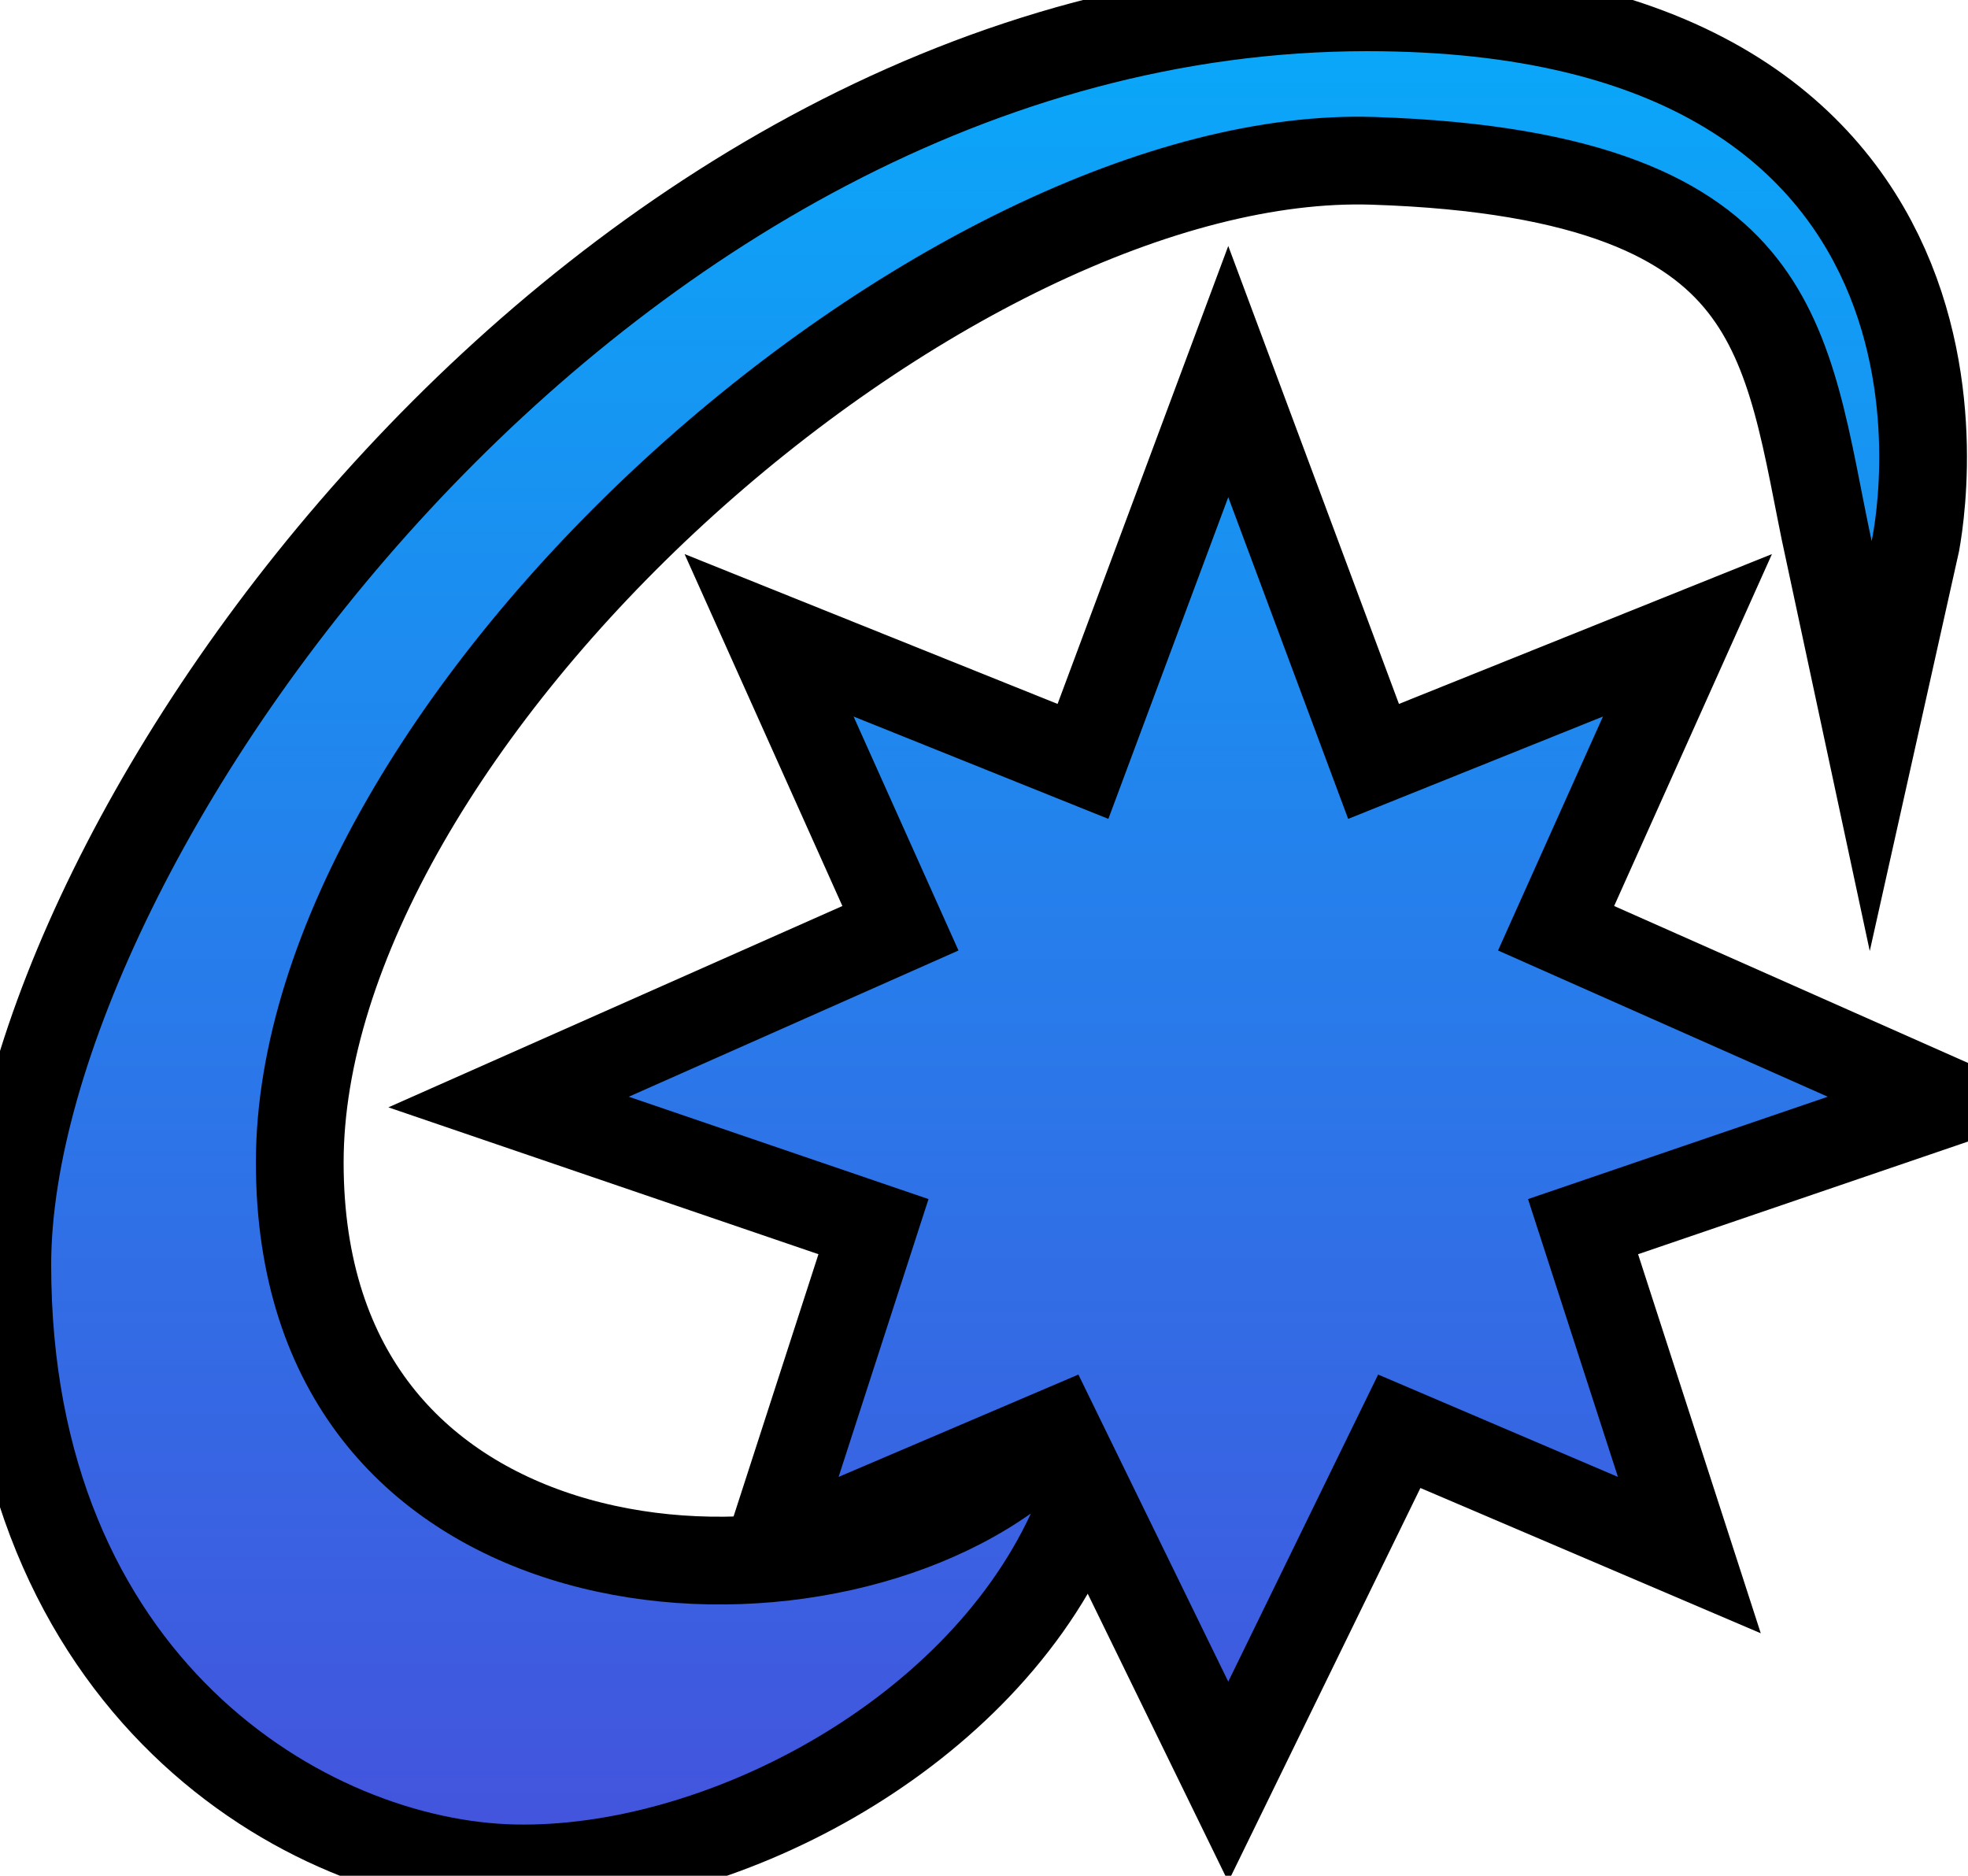 <svg xmlns="http://www.w3.org/2000/svg" xmlns:xlink="http://www.w3.org/1999/xlink" width="134.59" height="128.275" viewBox="0 0 134.59 128.275">
  <defs>
    <linearGradient id="a" x1="66.01" y1="124.775" x2="66.01" y2="3.5" gradientUnits="userSpaceOnUse">
      <stop offset="0" stop-color="#4354dd"/>
      <stop offset="1" stop-color="#0aa7f9"/>
    </linearGradient>
  </defs>
  <g>
    <g>
      <path d="M128,37c-3-14-3-28-34-29S17.5,47.5,17.5,79.5s36,36,53,24c-6,13-22.537,21.537-35.268,21.268S3.5,113.5,3.5,86.5s39-83,90-83C135.5,3.5,128,37,128,37Z" fill="#45d"/>
      <polygon points="125 75 102.45 65 109.625 49 92.2 56 84 34 75.8 56 58.375 49 65.55 65 43 75 63.5 82 57.35 101 73.75 94 84 115 94.25 94 110.65 101 104.5 82 125 75" fill="#45d"/>
    </g>
    <g>
      <path d="M128,37c-3-14-3-28-34-29S17.5,47.5,17.5,79.5s36,36,53,24c-6,13-22.537,21.537-35.268,21.268S3.5,113.5,3.5,86.5s39-83,90-83C135.5,3.5,128,37,128,37Z" fill="none" stroke="#000" stroke-miterlimit="6" stroke-width="12"/>
      <polygon points="125 75 102.45 65 109.625 49 92.2 56 84 34 75.8 56 58.375 49 65.55 65 43 75 63.5 82 57.35 101 73.75 94 84 115 94.25 94 110.65 101 104.5 82 125 75" fill="none" stroke="#000" stroke-miterlimit="6" stroke-width="12"/>
    </g>
    <g>
      <path d="M128,37c-3-14-3-28-34-29S17.5,47.5,17.5,79.5s36,36,53,24c-6,13-22.537,21.537-35.268,21.268S3.5,113.5,3.5,86.5s39-83,90-83C135.5,3.5,128,37,128,37Z" fill="url(#a)"/>
      <polygon points="125 75 102.45 65 109.625 49 92.2 56 84 34 75.8 56 58.375 49 65.55 65 43 75 63.5 82 57.35 101 73.75 94 84 115 94.25 94 110.65 101 104.5 82 125 75" fill="url(#a)"/>
    </g>
  </g>
</svg>
